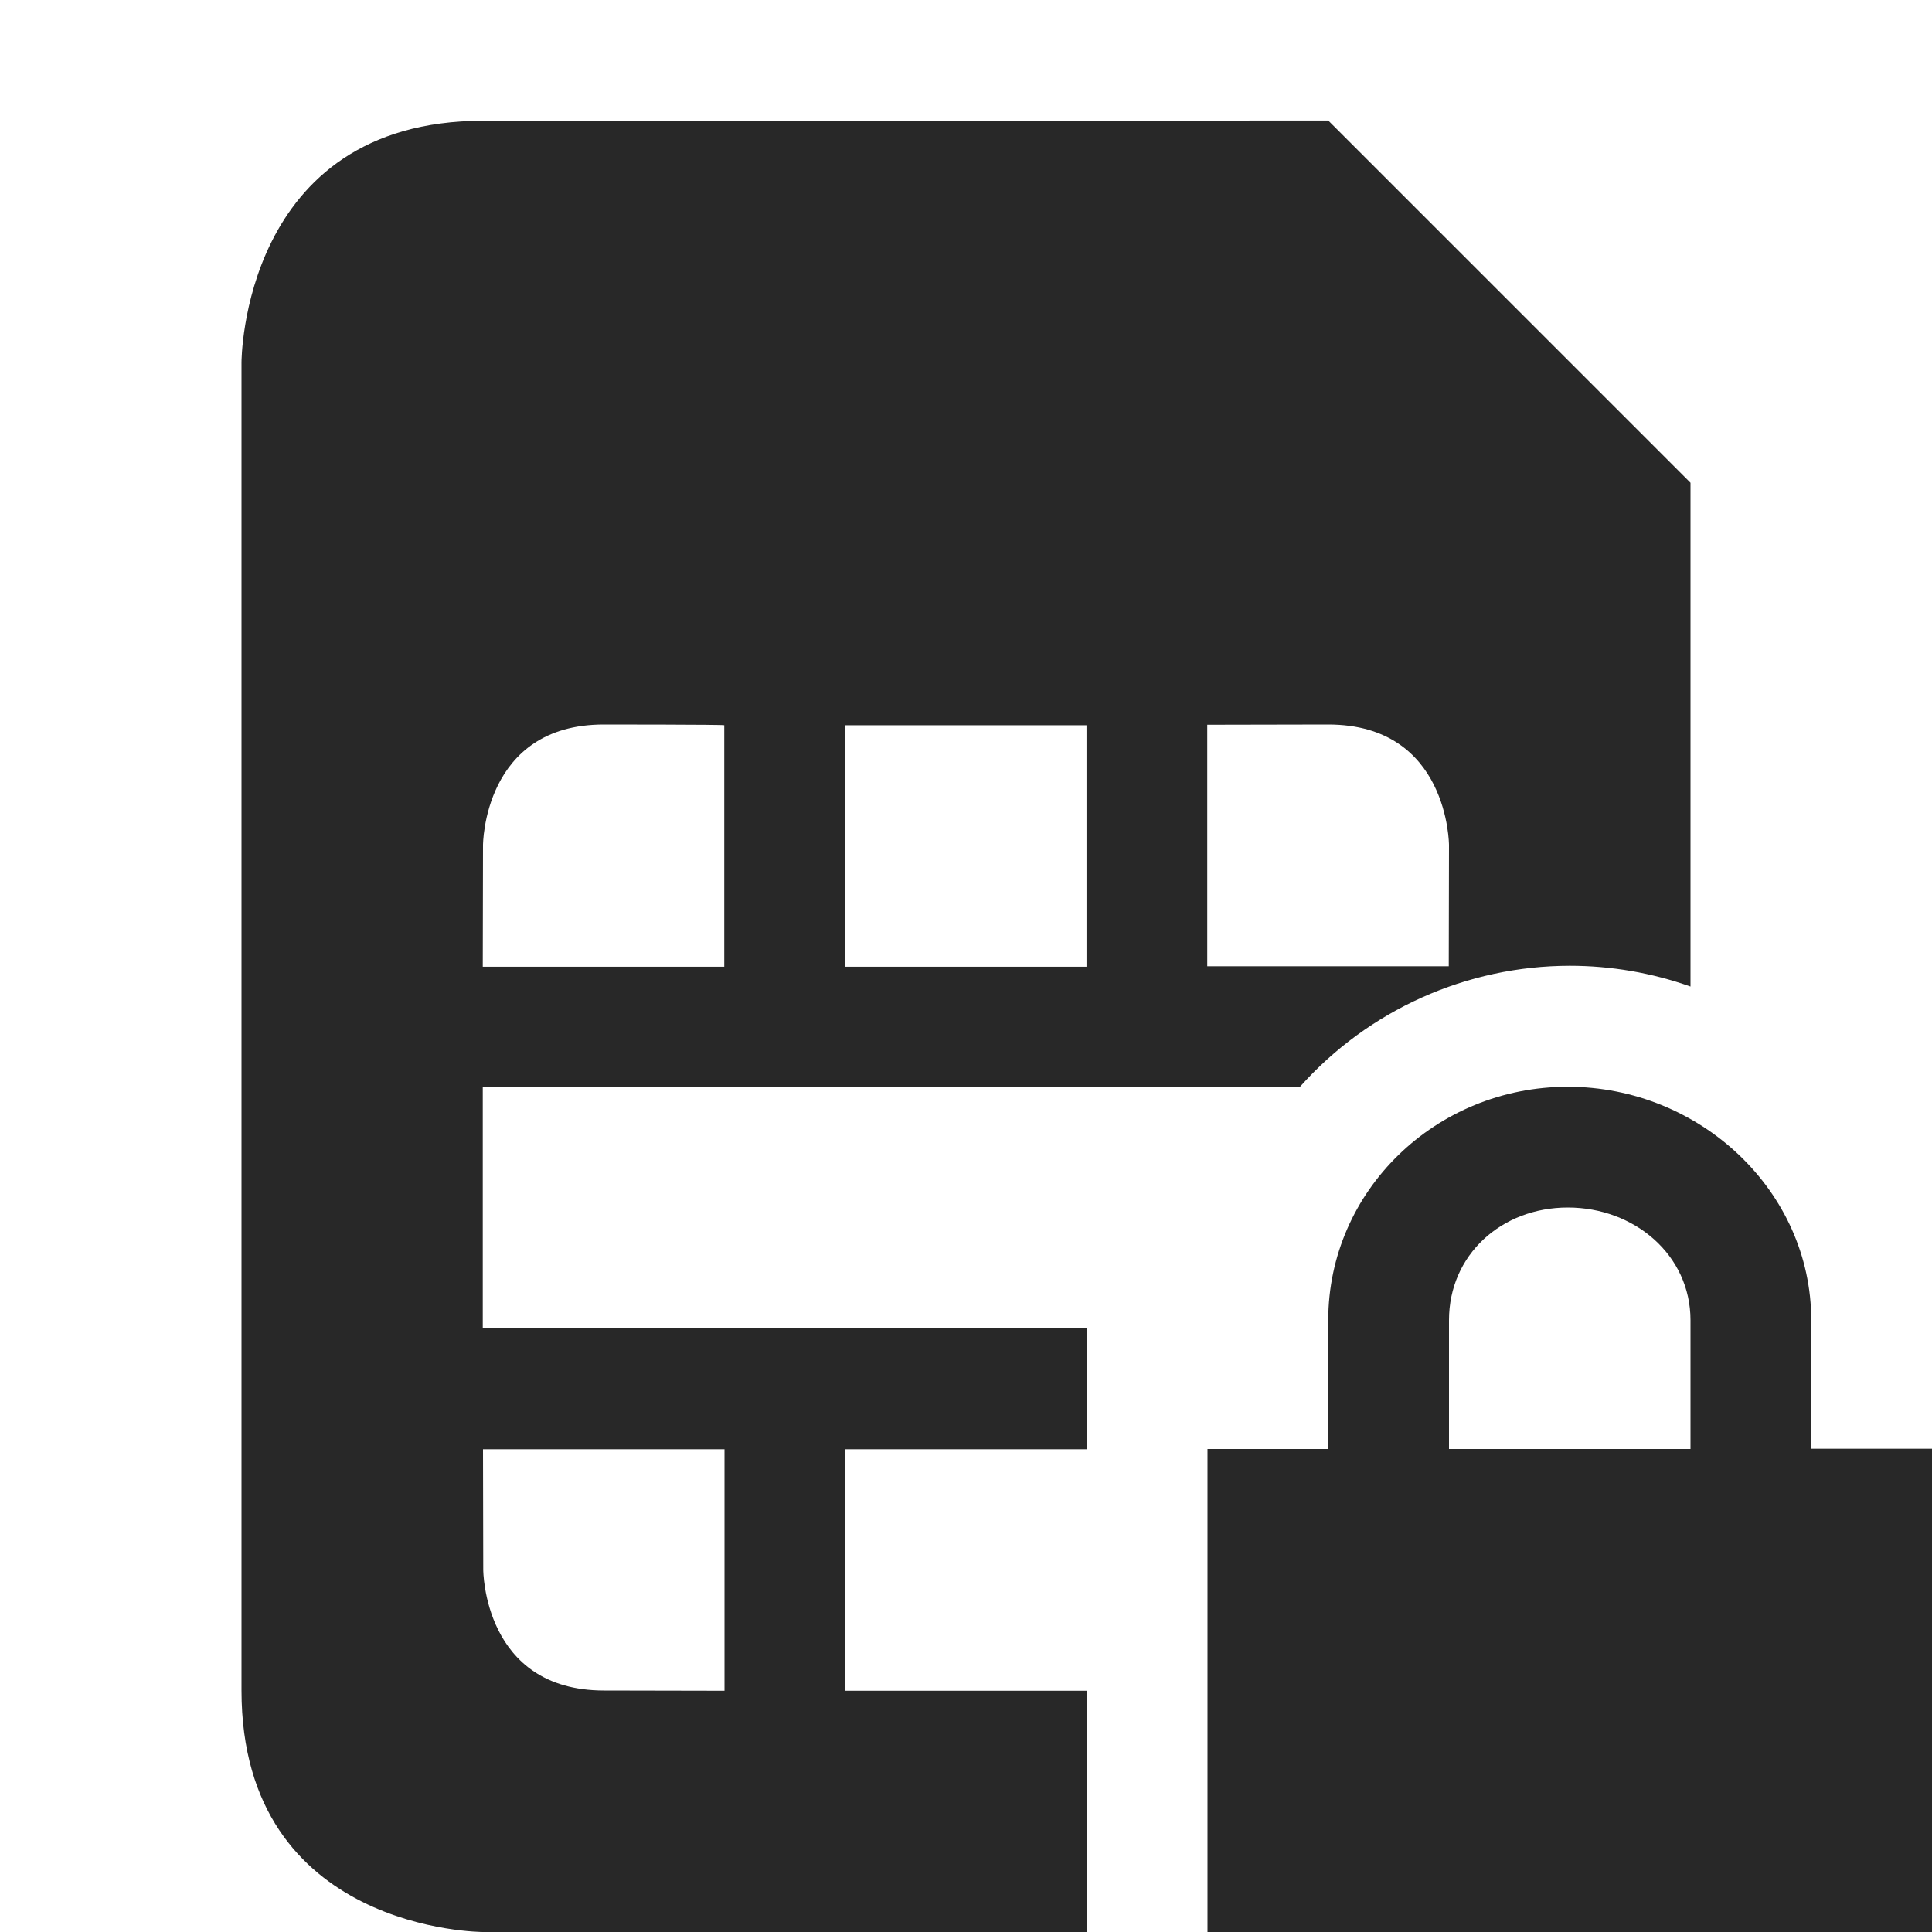 <svg width="16" height="16" version="1.1" xmlns="http://www.w3.org/2000/svg">
  <defs>
    <style id="current-color-scheme" type="text/css">.ColorScheme-Text { color:#282828; } .ColorScheme-Highlight { color:#458588; } .ColorScheme-NeutralText { color:#fe8019; } .ColorScheme-PositiveText { color:#689d6a; } .ColorScheme-NegativeText { color:#fb4934; }</style>
  </defs>
  <path class="ColorScheme-Text" d="m4 1c-2 0-2 2-2 2v11c0 2 2 2 2 2h5v-5h-5.002v-2h6.768c0.568-0.637 1.381-1.001 2.234-1.002 0.341 1.04e-4 0.679 0.058 1 0.172v-4.172l-3-3zm1.998 5.006v2h-2l0.002-1.006s3e-6 -1 1-1c0 0 1 1e-4 0.998 6e-3zm5.002-0.006c1 0 1 1 1 1l-2e-3 1.002h-2v-2zm-4.002 0.006h2v2h-2zm5.986 2.994c-1.095 0-1.984 0.863-1.984 1.934v1.066h-1v4h6v-4.002h-1v-1.064c0-1.071-0.922-1.934-2.016-1.934zm1.016 1.934v1.066h-2v-1.066c0-0.542 0.435-0.934 0.984-0.934s1.016 0.391 1.016 0.934zm-10 1.068h2v2l-0.998-2e-3c-1 0-1-1-1-1zm3 0h2v2h-2z" fill="currentColor"/>
</svg>
